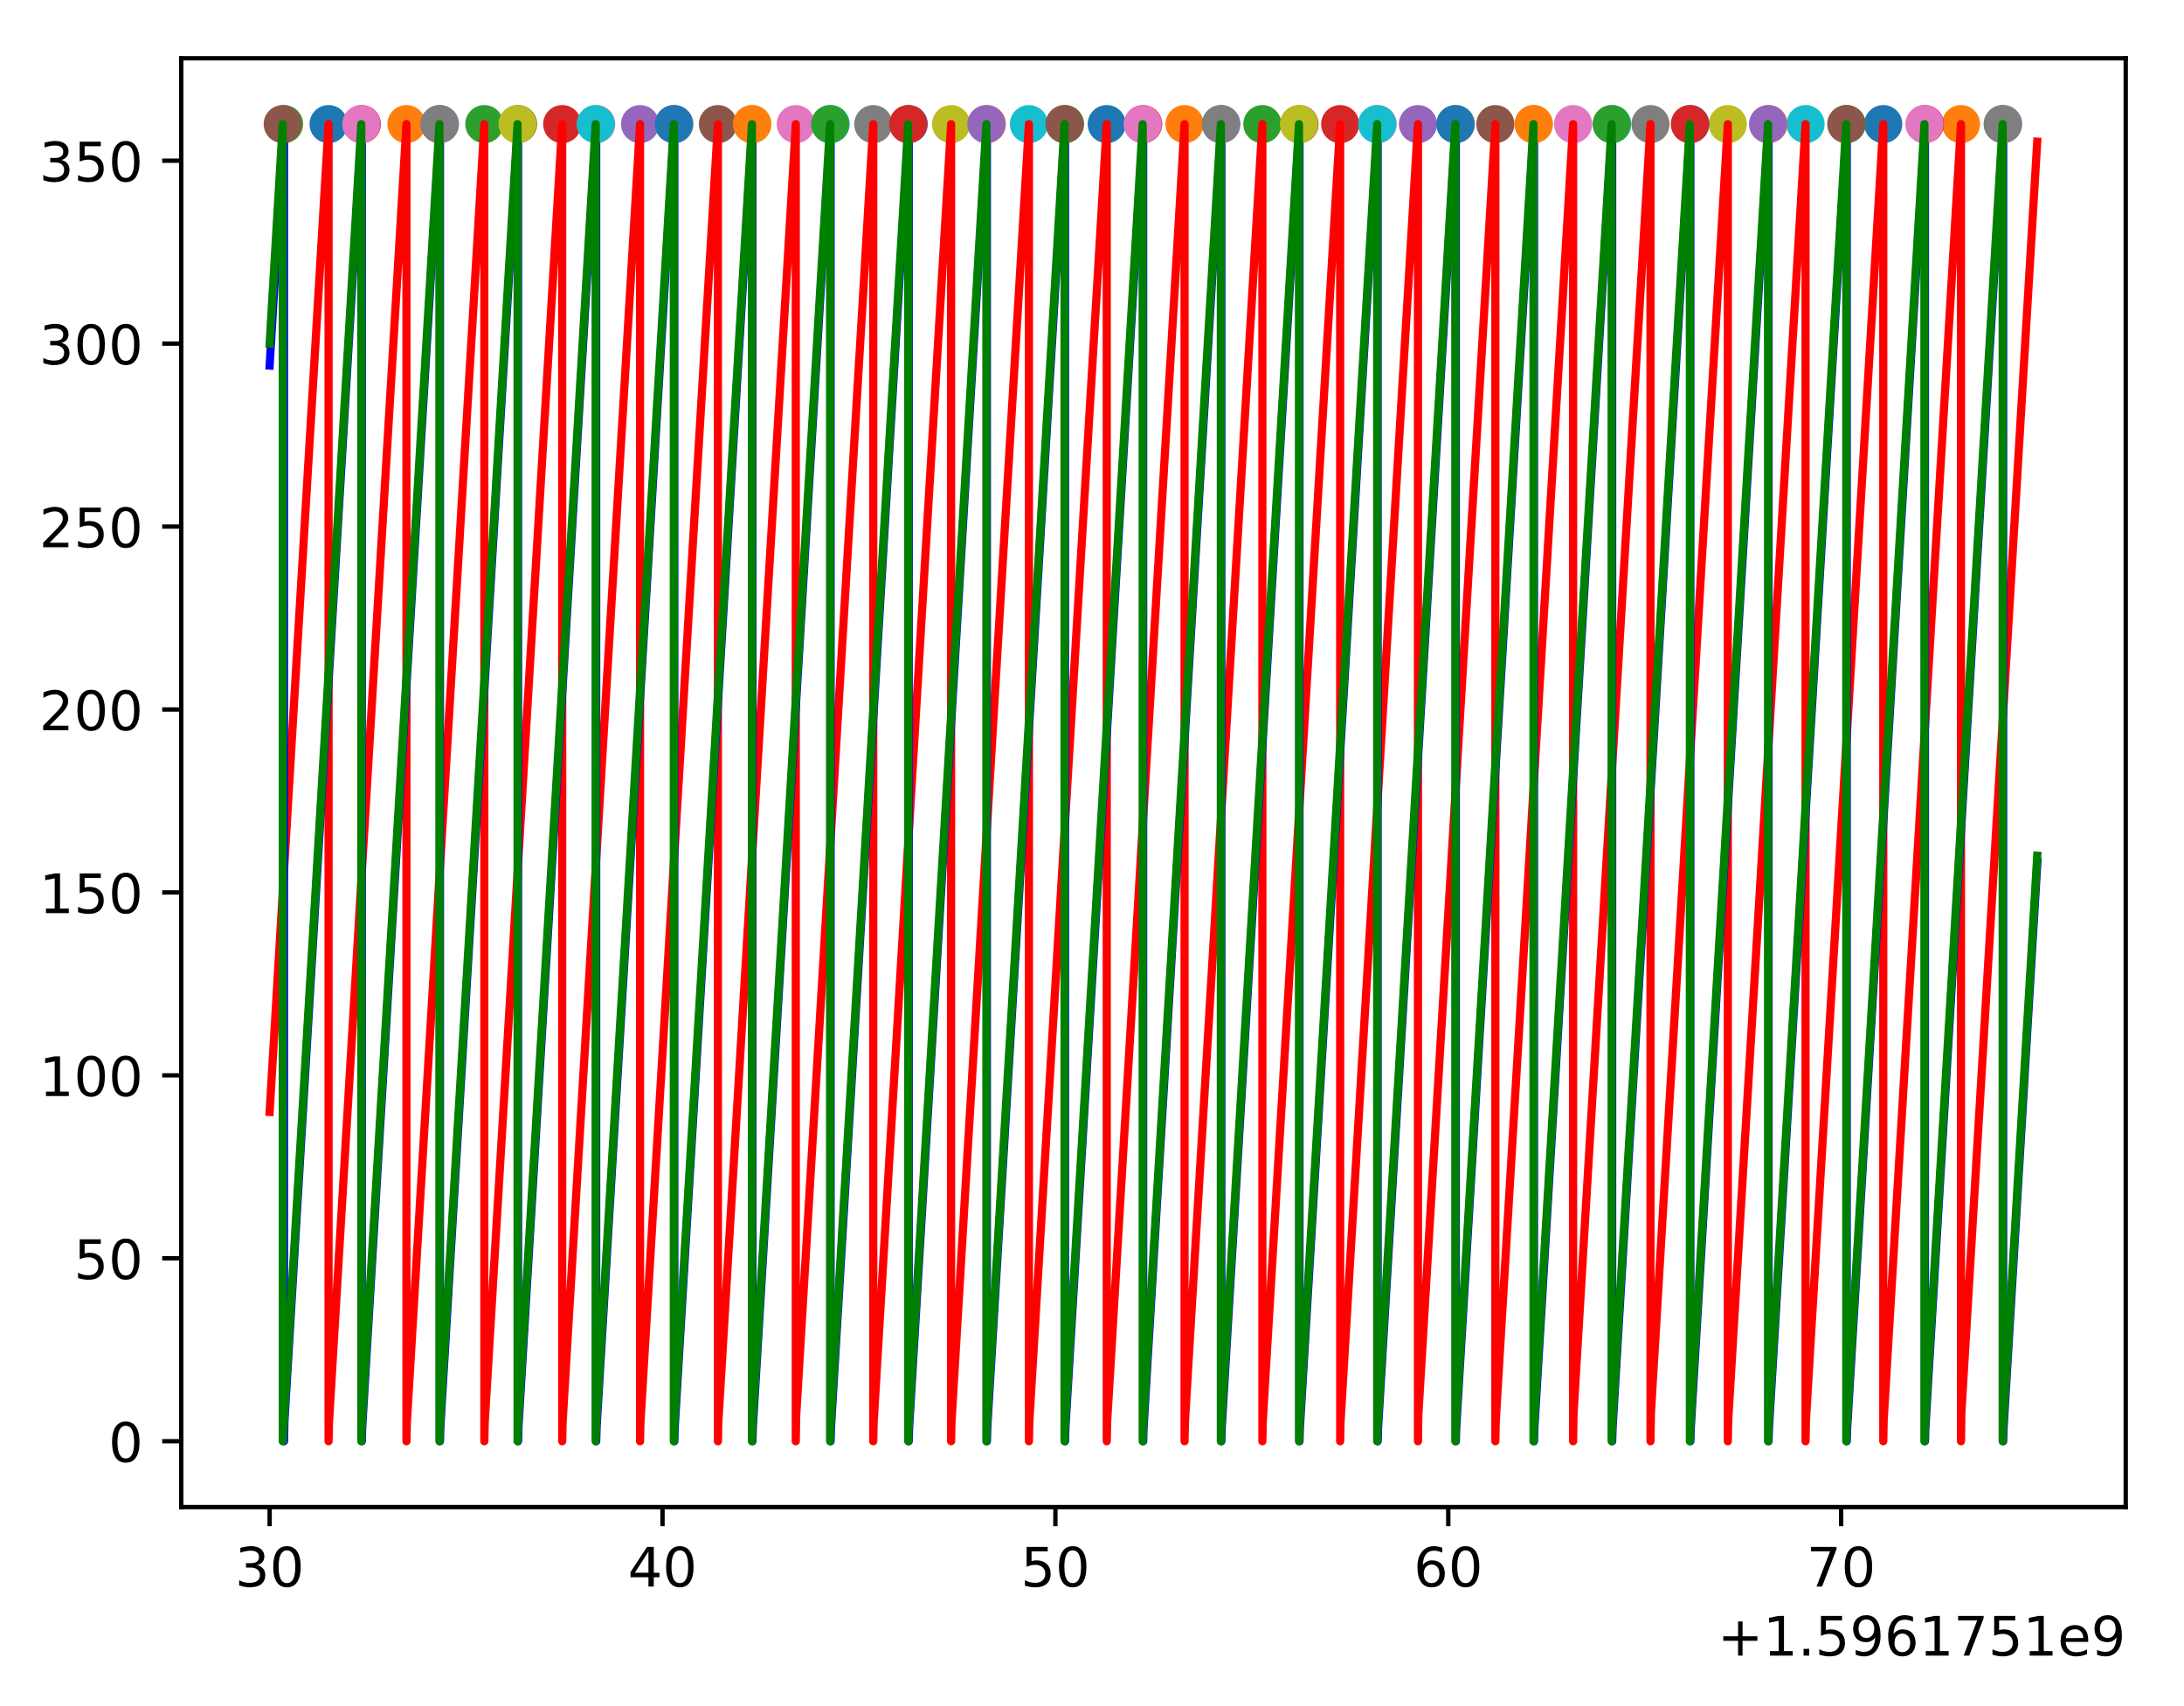 <?xml version="1.0" encoding="utf-8" standalone="no"?>
<!DOCTYPE svg PUBLIC "-//W3C//DTD SVG 1.1//EN"
  "http://www.w3.org/Graphics/SVG/1.1/DTD/svg11.dtd">
<!-- Created with matplotlib (https://matplotlib.org/) -->
<svg height="313.368pt" version="1.1" viewBox="0 0 401.108 313.368" width="401.108pt" xmlns="http://www.w3.org/2000/svg" xmlns:xlink="http://www.w3.org/1999/xlink">
 <defs>
  <style type="text/css">
*{stroke-linecap:butt;stroke-linejoin:round;}
  </style>
 </defs>
 <g id="figure_1">
  <g id="patch_1">
   <path d="M 0 313.368 
L 401.108 313.368 
L 401.108 0 
L 0 0 
z
" style="fill:#ffffff;"/>
  </g>
  <g id="axes_1">
   <g id="patch_2">
    <path d="M 33.288 276.812 
L 390.408 276.812 
L 390.408 10.7 
L 33.288 10.7 
z
" style="fill:#ffffff;"/>
   </g>
   <g id="matplotlib.axis_1">
    <g id="xtick_1">
     <g id="line2d_1">
      <defs>
       <path d="M 0 0 
L 0 3.5 
" id="m08510a1269" style="stroke:#000000;stroke-width:0.8;"/>
      </defs>
      <g>
       <use style="stroke:#000000;stroke-width:0.8;" x="49.52" xlink:href="#m08510a1269" y="276.812"/>
      </g>
     </g>
     <g id="text_1">
      <!-- 30 -->
      <defs>
       <path d="M 40.578 39.312 
Q 47.656 37.797 51.625 33 
Q 55.609 28.219 55.609 21.188 
Q 55.609 10.406 48.188 4.484 
Q 40.766 -1.422 27.094 -1.422 
Q 22.516 -1.422 17.656 -0.516 
Q 12.797 0.391 7.625 2.203 
L 7.625 11.719 
Q 11.719 9.328 16.594 8.109 
Q 21.484 6.891 26.812 6.891 
Q 36.078 6.891 40.938 10.547 
Q 45.797 14.203 45.797 21.188 
Q 45.797 27.641 41.281 31.266 
Q 36.766 34.906 28.719 34.906 
L 20.219 34.906 
L 20.219 43.016 
L 29.109 43.016 
Q 36.375 43.016 40.234 45.922 
Q 44.094 48.828 44.094 54.297 
Q 44.094 59.906 40.109 62.906 
Q 36.141 65.922 28.719 65.922 
Q 24.656 65.922 20.016 65.031 
Q 15.375 64.156 9.812 62.312 
L 9.812 71.094 
Q 15.438 72.656 20.344 73.438 
Q 25.25 74.219 29.594 74.219 
Q 40.828 74.219 47.359 69.109 
Q 53.906 64.016 53.906 55.328 
Q 53.906 49.266 50.438 45.094 
Q 46.969 40.922 40.578 39.312 
z
" id="DejaVuSans-51"/>
       <path d="M 31.781 66.406 
Q 24.172 66.406 20.328 58.906 
Q 16.5 51.422 16.5 36.375 
Q 16.5 21.391 20.328 13.891 
Q 24.172 6.391 31.781 6.391 
Q 39.453 6.391 43.281 13.891 
Q 47.125 21.391 47.125 36.375 
Q 47.125 51.422 43.281 58.906 
Q 39.453 66.406 31.781 66.406 
z
M 31.781 74.219 
Q 44.047 74.219 50.516 64.516 
Q 56.984 54.828 56.984 36.375 
Q 56.984 17.969 50.516 8.266 
Q 44.047 -1.422 31.781 -1.422 
Q 19.531 -1.422 13.062 8.266 
Q 6.594 17.969 6.594 36.375 
Q 6.594 54.828 13.062 64.516 
Q 19.531 74.219 31.781 74.219 
z
" id="DejaVuSans-48"/>
      </defs>
      <g transform="translate(43.158 291.41)scale(0.1 -0.1)">
       <use xlink:href="#DejaVuSans-51"/>
       <use x="63.623" xlink:href="#DejaVuSans-48"/>
      </g>
     </g>
    </g>
    <g id="xtick_2">
     <g id="line2d_2">
      <g>
       <use style="stroke:#000000;stroke-width:0.8;" x="121.675" xlink:href="#m08510a1269" y="276.812"/>
      </g>
     </g>
     <g id="text_2">
      <!-- 40 -->
      <defs>
       <path d="M 37.797 64.312 
L 12.891 25.391 
L 37.797 25.391 
z
M 35.203 72.906 
L 47.609 72.906 
L 47.609 25.391 
L 58.016 25.391 
L 58.016 17.188 
L 47.609 17.188 
L 47.609 0 
L 37.797 0 
L 37.797 17.188 
L 4.891 17.188 
L 4.891 26.703 
z
" id="DejaVuSans-52"/>
      </defs>
      <g transform="translate(115.313 291.41)scale(0.1 -0.1)">
       <use xlink:href="#DejaVuSans-52"/>
       <use x="63.623" xlink:href="#DejaVuSans-48"/>
      </g>
     </g>
    </g>
    <g id="xtick_3">
     <g id="line2d_3">
      <g>
       <use style="stroke:#000000;stroke-width:0.8;" x="193.831" xlink:href="#m08510a1269" y="276.812"/>
      </g>
     </g>
     <g id="text_3">
      <!-- 50 -->
      <defs>
       <path d="M 10.797 72.906 
L 49.516 72.906 
L 49.516 64.594 
L 19.828 64.594 
L 19.828 46.734 
Q 21.969 47.469 24.109 47.828 
Q 26.266 48.188 28.422 48.188 
Q 40.625 48.188 47.75 41.5 
Q 54.891 34.812 54.891 23.391 
Q 54.891 11.625 47.562 5.094 
Q 40.234 -1.422 26.906 -1.422 
Q 22.312 -1.422 17.547 -0.641 
Q 12.797 0.141 7.719 1.703 
L 7.719 11.625 
Q 12.109 9.234 16.797 8.062 
Q 21.484 6.891 26.703 6.891 
Q 35.156 6.891 40.078 11.328 
Q 45.016 15.766 45.016 23.391 
Q 45.016 31 40.078 35.438 
Q 35.156 39.891 26.703 39.891 
Q 22.75 39.891 18.812 39.016 
Q 14.891 38.141 10.797 36.281 
z
" id="DejaVuSans-53"/>
      </defs>
      <g transform="translate(187.468 291.41)scale(0.1 -0.1)">
       <use xlink:href="#DejaVuSans-53"/>
       <use x="63.623" xlink:href="#DejaVuSans-48"/>
      </g>
     </g>
    </g>
    <g id="xtick_4">
     <g id="line2d_4">
      <g>
       <use style="stroke:#000000;stroke-width:0.8;" x="265.986" xlink:href="#m08510a1269" y="276.812"/>
      </g>
     </g>
     <g id="text_4">
      <!-- 60 -->
      <defs>
       <path d="M 33.016 40.375 
Q 26.375 40.375 22.484 35.828 
Q 18.609 31.297 18.609 23.391 
Q 18.609 15.531 22.484 10.953 
Q 26.375 6.391 33.016 6.391 
Q 39.656 6.391 43.531 10.953 
Q 47.406 15.531 47.406 23.391 
Q 47.406 31.297 43.531 35.828 
Q 39.656 40.375 33.016 40.375 
z
M 52.594 71.297 
L 52.594 62.312 
Q 48.875 64.062 45.094 64.984 
Q 41.312 65.922 37.594 65.922 
Q 27.828 65.922 22.672 59.328 
Q 17.531 52.734 16.797 39.406 
Q 19.672 43.656 24.016 45.922 
Q 28.375 48.188 33.594 48.188 
Q 44.578 48.188 50.953 41.516 
Q 57.328 34.859 57.328 23.391 
Q 57.328 12.156 50.688 5.359 
Q 44.047 -1.422 33.016 -1.422 
Q 20.359 -1.422 13.672 8.266 
Q 6.984 17.969 6.984 36.375 
Q 6.984 53.656 15.188 63.938 
Q 23.391 74.219 37.203 74.219 
Q 40.922 74.219 44.703 73.484 
Q 48.484 72.75 52.594 71.297 
z
" id="DejaVuSans-54"/>
      </defs>
      <g transform="translate(259.623 291.41)scale(0.1 -0.1)">
       <use xlink:href="#DejaVuSans-54"/>
       <use x="63.623" xlink:href="#DejaVuSans-48"/>
      </g>
     </g>
    </g>
    <g id="xtick_5">
     <g id="line2d_5">
      <g>
       <use style="stroke:#000000;stroke-width:0.8;" x="338.141" xlink:href="#m08510a1269" y="276.812"/>
      </g>
     </g>
     <g id="text_5">
      <!-- 70 -->
      <defs>
       <path d="M 8.203 72.906 
L 55.078 72.906 
L 55.078 68.703 
L 28.609 0 
L 18.312 0 
L 43.219 64.594 
L 8.203 64.594 
z
" id="DejaVuSans-55"/>
      </defs>
      <g transform="translate(331.779 291.41)scale(0.1 -0.1)">
       <use xlink:href="#DejaVuSans-55"/>
       <use x="63.623" xlink:href="#DejaVuSans-48"/>
      </g>
     </g>
    </g>
    <g id="text_6">
     <!-- +1.5961751e9 -->
     <defs>
      <path d="M 46 62.703 
L 46 35.5 
L 73.188 35.5 
L 73.188 27.203 
L 46 27.203 
L 46 0 
L 37.797 0 
L 37.797 27.203 
L 10.594 27.203 
L 10.594 35.5 
L 37.797 35.5 
L 37.797 62.703 
z
" id="DejaVuSans-43"/>
      <path d="M 12.406 8.297 
L 28.516 8.297 
L 28.516 63.922 
L 10.984 60.406 
L 10.984 69.391 
L 28.422 72.906 
L 38.281 72.906 
L 38.281 8.297 
L 54.391 8.297 
L 54.391 0 
L 12.406 0 
z
" id="DejaVuSans-49"/>
      <path d="M 10.688 12.406 
L 21 12.406 
L 21 0 
L 10.688 0 
z
" id="DejaVuSans-46"/>
      <path d="M 10.984 1.516 
L 10.984 10.5 
Q 14.703 8.734 18.5 7.812 
Q 22.312 6.891 25.984 6.891 
Q 35.75 6.891 40.891 13.453 
Q 46.047 20.016 46.781 33.406 
Q 43.953 29.203 39.594 26.953 
Q 35.25 24.703 29.984 24.703 
Q 19.047 24.703 12.672 31.312 
Q 6.297 37.938 6.297 49.422 
Q 6.297 60.641 12.938 67.422 
Q 19.578 74.219 30.609 74.219 
Q 43.266 74.219 49.922 64.516 
Q 56.594 54.828 56.594 36.375 
Q 56.594 19.141 48.406 8.859 
Q 40.234 -1.422 26.422 -1.422 
Q 22.703 -1.422 18.891 -0.688 
Q 15.094 0.047 10.984 1.516 
z
M 30.609 32.422 
Q 37.25 32.422 41.125 36.953 
Q 45.016 41.5 45.016 49.422 
Q 45.016 57.281 41.125 61.844 
Q 37.25 66.406 30.609 66.406 
Q 23.969 66.406 20.094 61.844 
Q 16.219 57.281 16.219 49.422 
Q 16.219 41.5 20.094 36.953 
Q 23.969 32.422 30.609 32.422 
z
" id="DejaVuSans-57"/>
      <path d="M 56.203 29.594 
L 56.203 25.203 
L 14.891 25.203 
Q 15.484 15.922 20.484 11.062 
Q 25.484 6.203 34.422 6.203 
Q 39.594 6.203 44.453 7.469 
Q 49.312 8.734 54.109 11.281 
L 54.109 2.781 
Q 49.266 0.734 44.188 -0.344 
Q 39.109 -1.422 33.891 -1.422 
Q 20.797 -1.422 13.156 6.188 
Q 5.516 13.812 5.516 26.812 
Q 5.516 40.234 12.766 48.109 
Q 20.016 56 32.328 56 
Q 43.359 56 49.781 48.891 
Q 56.203 41.797 56.203 29.594 
z
M 47.219 32.234 
Q 47.125 39.594 43.094 43.984 
Q 39.062 48.391 32.422 48.391 
Q 24.906 48.391 20.391 44.141 
Q 15.875 39.891 15.188 32.172 
z
" id="DejaVuSans-101"/>
     </defs>
     <g transform="translate(315.434 304.089)scale(0.1 -0.1)">
      <use xlink:href="#DejaVuSans-43"/>
      <use x="83.789" xlink:href="#DejaVuSans-49"/>
      <use x="147.412" xlink:href="#DejaVuSans-46"/>
      <use x="179.199" xlink:href="#DejaVuSans-53"/>
      <use x="242.822" xlink:href="#DejaVuSans-57"/>
      <use x="306.445" xlink:href="#DejaVuSans-54"/>
      <use x="370.068" xlink:href="#DejaVuSans-49"/>
      <use x="433.691" xlink:href="#DejaVuSans-55"/>
      <use x="497.314" xlink:href="#DejaVuSans-53"/>
      <use x="560.938" xlink:href="#DejaVuSans-49"/>
      <use x="624.561" xlink:href="#DejaVuSans-101"/>
      <use x="686.084" xlink:href="#DejaVuSans-57"/>
     </g>
    </g>
   </g>
   <g id="matplotlib.axis_2">
    <g id="ytick_1">
     <g id="line2d_6">
      <defs>
       <path d="M 0 0 
L -3.5 0 
" id="me8c9966321" style="stroke:#000000;stroke-width:0.8;"/>
      </defs>
      <g>
       <use style="stroke:#000000;stroke-width:0.8;" x="33.288" xlink:href="#me8c9966321" y="264.716"/>
      </g>
     </g>
     <g id="text_7">
      <!-- 0 -->
      <g transform="translate(19.925 268.515)scale(0.1 -0.1)">
       <use xlink:href="#DejaVuSans-48"/>
      </g>
     </g>
    </g>
    <g id="ytick_2">
     <g id="line2d_7">
      <g>
       <use style="stroke:#000000;stroke-width:0.8;" x="33.288" xlink:href="#me8c9966321" y="231.116"/>
      </g>
     </g>
     <g id="text_8">
      <!-- 50 -->
      <g transform="translate(13.562 234.915)scale(0.1 -0.1)">
       <use xlink:href="#DejaVuSans-53"/>
       <use x="63.623" xlink:href="#DejaVuSans-48"/>
      </g>
     </g>
    </g>
    <g id="ytick_3">
     <g id="line2d_8">
      <g>
       <use style="stroke:#000000;stroke-width:0.8;" x="33.288" xlink:href="#me8c9966321" y="197.516"/>
      </g>
     </g>
     <g id="text_9">
      <!-- 100 -->
      <g transform="translate(7.2 201.315)scale(0.1 -0.1)">
       <use xlink:href="#DejaVuSans-49"/>
       <use x="63.623" xlink:href="#DejaVuSans-48"/>
       <use x="127.246" xlink:href="#DejaVuSans-48"/>
      </g>
     </g>
    </g>
    <g id="ytick_4">
     <g id="line2d_9">
      <g>
       <use style="stroke:#000000;stroke-width:0.8;" x="33.288" xlink:href="#me8c9966321" y="163.916"/>
      </g>
     </g>
     <g id="text_10">
      <!-- 150 -->
      <g transform="translate(7.2 167.715)scale(0.1 -0.1)">
       <use xlink:href="#DejaVuSans-49"/>
       <use x="63.623" xlink:href="#DejaVuSans-53"/>
       <use x="127.246" xlink:href="#DejaVuSans-48"/>
      </g>
     </g>
    </g>
    <g id="ytick_5">
     <g id="line2d_10">
      <g>
       <use style="stroke:#000000;stroke-width:0.8;" x="33.288" xlink:href="#me8c9966321" y="130.316"/>
      </g>
     </g>
     <g id="text_11">
      <!-- 200 -->
      <defs>
       <path d="M 19.188 8.297 
L 53.609 8.297 
L 53.609 0 
L 7.328 0 
L 7.328 8.297 
Q 12.938 14.109 22.625 23.891 
Q 32.328 33.688 34.812 36.531 
Q 39.547 41.844 41.422 45.531 
Q 43.312 49.219 43.312 52.781 
Q 43.312 58.594 39.234 62.25 
Q 35.156 65.922 28.609 65.922 
Q 23.969 65.922 18.812 64.312 
Q 13.672 62.703 7.812 59.422 
L 7.812 69.391 
Q 13.766 71.781 18.938 73 
Q 24.125 74.219 28.422 74.219 
Q 39.75 74.219 46.484 68.547 
Q 53.219 62.891 53.219 53.422 
Q 53.219 48.922 51.531 44.891 
Q 49.859 40.875 45.406 35.406 
Q 44.188 33.984 37.641 27.219 
Q 31.109 20.453 19.188 8.297 
z
" id="DejaVuSans-50"/>
      </defs>
      <g transform="translate(7.2 134.115)scale(0.1 -0.1)">
       <use xlink:href="#DejaVuSans-50"/>
       <use x="63.623" xlink:href="#DejaVuSans-48"/>
       <use x="127.246" xlink:href="#DejaVuSans-48"/>
      </g>
     </g>
    </g>
    <g id="ytick_6">
     <g id="line2d_11">
      <g>
       <use style="stroke:#000000;stroke-width:0.8;" x="33.288" xlink:href="#me8c9966321" y="96.716"/>
      </g>
     </g>
     <g id="text_12">
      <!-- 250 -->
      <g transform="translate(7.2 100.515)scale(0.1 -0.1)">
       <use xlink:href="#DejaVuSans-50"/>
       <use x="63.623" xlink:href="#DejaVuSans-53"/>
       <use x="127.246" xlink:href="#DejaVuSans-48"/>
      </g>
     </g>
    </g>
    <g id="ytick_7">
     <g id="line2d_12">
      <g>
       <use style="stroke:#000000;stroke-width:0.8;" x="33.288" xlink:href="#me8c9966321" y="63.116"/>
      </g>
     </g>
     <g id="text_13">
      <!-- 300 -->
      <g transform="translate(7.2 66.915)scale(0.1 -0.1)">
       <use xlink:href="#DejaVuSans-51"/>
       <use x="63.623" xlink:href="#DejaVuSans-48"/>
       <use x="127.246" xlink:href="#DejaVuSans-48"/>
      </g>
     </g>
    </g>
    <g id="ytick_8">
     <g id="line2d_13">
      <g>
       <use style="stroke:#000000;stroke-width:0.8;" x="33.288" xlink:href="#me8c9966321" y="29.516"/>
      </g>
     </g>
     <g id="text_14">
      <!-- 350 -->
      <g transform="translate(7.2 33.315)scale(0.1 -0.1)">
       <use xlink:href="#DejaVuSans-51"/>
       <use x="63.623" xlink:href="#DejaVuSans-53"/>
       <use x="127.246" xlink:href="#DejaVuSans-48"/>
      </g>
     </g>
    </g>
   </g>
   <g id="line2d_14">
    <path clip-path="url(#p8a2ee52dbc)" d="M 60.344 22.796 
" style="fill:none;stroke:#1f77b4;stroke-linecap:square;stroke-width:1.5;"/>
    <defs>
     <path d="M 0 3 
C 0.796 3 1.559 2.684 2.121 2.121 
C 2.684 1.559 3 0.796 3 0 
C 3 -0.796 2.684 -1.559 2.121 -2.121 
C 1.559 -2.684 0.796 -3 0 -3 
C -0.796 -3 -1.559 -2.684 -2.121 -2.121 
C -2.684 -1.559 -3 -0.796 -3 0 
C -3 0.796 -2.684 1.559 -2.121 2.121 
C -1.559 2.684 -0.796 3 0 3 
z
" id="m5231783b31" style="stroke:#1f77b4;"/>
    </defs>
    <g clip-path="url(#p8a2ee52dbc)">
     <use style="fill:#1f77b4;stroke:#1f77b4;" x="60.344" xlink:href="#m5231783b31" y="22.796"/>
    </g>
   </g>
   <g id="line2d_15">
    <path clip-path="url(#p8a2ee52dbc)" d="M 74.647 22.796 
" style="fill:none;stroke:#ff7f0e;stroke-linecap:square;stroke-width:1.5;"/>
    <defs>
     <path d="M 0 3 
C 0.796 3 1.559 2.684 2.121 2.121 
C 2.684 1.559 3 0.796 3 0 
C 3 -0.796 2.684 -1.559 2.121 -2.121 
C 1.559 -2.684 0.796 -3 0 -3 
C -0.796 -3 -1.559 -2.684 -2.121 -2.121 
C -2.684 -1.559 -3 -0.796 -3 0 
C -3 0.796 -2.684 1.559 -2.121 2.121 
C -1.559 2.684 -0.796 3 0 3 
z
" id="mda48a715fb" style="stroke:#ff7f0e;"/>
    </defs>
    <g clip-path="url(#p8a2ee52dbc)">
     <use style="fill:#ff7f0e;stroke:#ff7f0e;" x="74.647" xlink:href="#mda48a715fb" y="22.796"/>
    </g>
   </g>
   <g id="line2d_16">
    <path clip-path="url(#p8a2ee52dbc)" d="M 88.95 22.796 
" style="fill:none;stroke:#2ca02c;stroke-linecap:square;stroke-width:1.5;"/>
    <defs>
     <path d="M 0 3 
C 0.796 3 1.559 2.684 2.121 2.121 
C 2.684 1.559 3 0.796 3 0 
C 3 -0.796 2.684 -1.559 2.121 -2.121 
C 1.559 -2.684 0.796 -3 0 -3 
C -0.796 -3 -1.559 -2.684 -2.121 -2.121 
C -2.684 -1.559 -3 -0.796 -3 0 
C -3 0.796 -2.684 1.559 -2.121 2.121 
C -1.559 2.684 -0.796 3 0 3 
z
" id="mdc13cae327" style="stroke:#2ca02c;"/>
    </defs>
    <g clip-path="url(#p8a2ee52dbc)">
     <use style="fill:#2ca02c;stroke:#2ca02c;" x="88.95" xlink:href="#mdc13cae327" y="22.796"/>
    </g>
   </g>
   <g id="line2d_17">
    <path clip-path="url(#p8a2ee52dbc)" d="M 103.252 22.796 
" style="fill:none;stroke:#d62728;stroke-linecap:square;stroke-width:1.5;"/>
    <defs>
     <path d="M 0 3 
C 0.796 3 1.559 2.684 2.121 2.121 
C 2.684 1.559 3 0.796 3 0 
C 3 -0.796 2.684 -1.559 2.121 -2.121 
C 1.559 -2.684 0.796 -3 0 -3 
C -0.796 -3 -1.559 -2.684 -2.121 -2.121 
C -2.684 -1.559 -3 -0.796 -3 0 
C -3 0.796 -2.684 1.559 -2.121 2.121 
C -1.559 2.684 -0.796 3 0 3 
z
" id="m2c38245481" style="stroke:#d62728;"/>
    </defs>
    <g clip-path="url(#p8a2ee52dbc)">
     <use style="fill:#d62728;stroke:#d62728;" x="103.252" xlink:href="#m2c38245481" y="22.796"/>
    </g>
   </g>
   <g id="line2d_18">
    <path clip-path="url(#p8a2ee52dbc)" d="M 117.552 22.796 
" style="fill:none;stroke:#9467bd;stroke-linecap:square;stroke-width:1.5;"/>
    <defs>
     <path d="M 0 3 
C 0.796 3 1.559 2.684 2.121 2.121 
C 2.684 1.559 3 0.796 3 0 
C 3 -0.796 2.684 -1.559 2.121 -2.121 
C 1.559 -2.684 0.796 -3 0 -3 
C -0.796 -3 -1.559 -2.684 -2.121 -2.121 
C -2.684 -1.559 -3 -0.796 -3 0 
C -3 0.796 -2.684 1.559 -2.121 2.121 
C -1.559 2.684 -0.796 3 0 3 
z
" id="m2504a59f86" style="stroke:#9467bd;"/>
    </defs>
    <g clip-path="url(#p8a2ee52dbc)">
     <use style="fill:#9467bd;stroke:#9467bd;" x="117.552" xlink:href="#m2504a59f86" y="22.796"/>
    </g>
   </g>
   <g id="line2d_19">
    <path clip-path="url(#p8a2ee52dbc)" d="M 131.852 22.796 
" style="fill:none;stroke:#8c564b;stroke-linecap:square;stroke-width:1.5;"/>
    <defs>
     <path d="M 0 3 
C 0.796 3 1.559 2.684 2.121 2.121 
C 2.684 1.559 3 0.796 3 0 
C 3 -0.796 2.684 -1.559 2.121 -2.121 
C 1.559 -2.684 0.796 -3 0 -3 
C -0.796 -3 -1.559 -2.684 -2.121 -2.121 
C -2.684 -1.559 -3 -0.796 -3 0 
C -3 0.796 -2.684 1.559 -2.121 2.121 
C -1.559 2.684 -0.796 3 0 3 
z
" id="m5486c2393f" style="stroke:#8c564b;"/>
    </defs>
    <g clip-path="url(#p8a2ee52dbc)">
     <use style="fill:#8c564b;stroke:#8c564b;" x="131.852" xlink:href="#m5486c2393f" y="22.796"/>
    </g>
   </g>
   <g id="line2d_20">
    <path clip-path="url(#p8a2ee52dbc)" d="M 146.151 22.796 
" style="fill:none;stroke:#e377c2;stroke-linecap:square;stroke-width:1.5;"/>
    <defs>
     <path d="M 0 3 
C 0.796 3 1.559 2.684 2.121 2.121 
C 2.684 1.559 3 0.796 3 0 
C 3 -0.796 2.684 -1.559 2.121 -2.121 
C 1.559 -2.684 0.796 -3 0 -3 
C -0.796 -3 -1.559 -2.684 -2.121 -2.121 
C -2.684 -1.559 -3 -0.796 -3 0 
C -3 0.796 -2.684 1.559 -2.121 2.121 
C -1.559 2.684 -0.796 3 0 3 
z
" id="m6af7f80410" style="stroke:#e377c2;"/>
    </defs>
    <g clip-path="url(#p8a2ee52dbc)">
     <use style="fill:#e377c2;stroke:#e377c2;" x="146.151" xlink:href="#m6af7f80410" y="22.796"/>
    </g>
   </g>
   <g id="line2d_21">
    <path clip-path="url(#p8a2ee52dbc)" d="M 160.381 22.796 
" style="fill:none;stroke:#7f7f7f;stroke-linecap:square;stroke-width:1.5;"/>
    <defs>
     <path d="M 0 3 
C 0.796 3 1.559 2.684 2.121 2.121 
C 2.684 1.559 3 0.796 3 0 
C 3 -0.796 2.684 -1.559 2.121 -2.121 
C 1.559 -2.684 0.796 -3 0 -3 
C -0.796 -3 -1.559 -2.684 -2.121 -2.121 
C -2.684 -1.559 -3 -0.796 -3 0 
C -3 0.796 -2.684 1.559 -2.121 2.121 
C -1.559 2.684 -0.796 3 0 3 
z
" id="m5e58c26a9e" style="stroke:#7f7f7f;"/>
    </defs>
    <g clip-path="url(#p8a2ee52dbc)">
     <use style="fill:#7f7f7f;stroke:#7f7f7f;" x="160.381" xlink:href="#m5e58c26a9e" y="22.796"/>
    </g>
   </g>
   <g id="line2d_22">
    <path clip-path="url(#p8a2ee52dbc)" d="M 174.676 22.796 
" style="fill:none;stroke:#bcbd22;stroke-linecap:square;stroke-width:1.5;"/>
    <defs>
     <path d="M 0 3 
C 0.796 3 1.559 2.684 2.121 2.121 
C 2.684 1.559 3 0.796 3 0 
C 3 -0.796 2.684 -1.559 2.121 -2.121 
C 1.559 -2.684 0.796 -3 0 -3 
C -0.796 -3 -1.559 -2.684 -2.121 -2.121 
C -2.684 -1.559 -3 -0.796 -3 0 
C -3 0.796 -2.684 1.559 -2.121 2.121 
C -1.559 2.684 -0.796 3 0 3 
z
" id="mca83fd75be" style="stroke:#bcbd22;"/>
    </defs>
    <g clip-path="url(#p8a2ee52dbc)">
     <use style="fill:#bcbd22;stroke:#bcbd22;" x="174.676" xlink:href="#mca83fd75be" y="22.796"/>
    </g>
   </g>
   <g id="line2d_23">
    <path clip-path="url(#p8a2ee52dbc)" d="M 188.971 22.796 
" style="fill:none;stroke:#17becf;stroke-linecap:square;stroke-width:1.5;"/>
    <defs>
     <path d="M 0 3 
C 0.796 3 1.559 2.684 2.121 2.121 
C 2.684 1.559 3 0.796 3 0 
C 3 -0.796 2.684 -1.559 2.121 -2.121 
C 1.559 -2.684 0.796 -3 0 -3 
C -0.796 -3 -1.559 -2.684 -2.121 -2.121 
C -2.684 -1.559 -3 -0.796 -3 0 
C -3 0.796 -2.684 1.559 -2.121 2.121 
C -1.559 2.684 -0.796 3 0 3 
z
" id="m98795fc75b" style="stroke:#17becf;"/>
    </defs>
    <g clip-path="url(#p8a2ee52dbc)">
     <use style="fill:#17becf;stroke:#17becf;" x="188.971" xlink:href="#m98795fc75b" y="22.796"/>
    </g>
   </g>
   <g id="line2d_24">
    <path clip-path="url(#p8a2ee52dbc)" d="M 203.262 22.796 
" style="fill:none;stroke:#1f77b4;stroke-linecap:square;stroke-width:1.5;"/>
    <g clip-path="url(#p8a2ee52dbc)">
     <use style="fill:#1f77b4;stroke:#1f77b4;" x="203.262" xlink:href="#m5231783b31" y="22.796"/>
    </g>
   </g>
   <g id="line2d_25">
    <path clip-path="url(#p8a2ee52dbc)" d="M 217.553 22.796 
" style="fill:none;stroke:#ff7f0e;stroke-linecap:square;stroke-width:1.5;"/>
    <g clip-path="url(#p8a2ee52dbc)">
     <use style="fill:#ff7f0e;stroke:#ff7f0e;" x="217.553" xlink:href="#mda48a715fb" y="22.796"/>
    </g>
   </g>
   <g id="line2d_26">
    <path clip-path="url(#p8a2ee52dbc)" d="M 231.843 22.796 
" style="fill:none;stroke:#2ca02c;stroke-linecap:square;stroke-width:1.5;"/>
    <g clip-path="url(#p8a2ee52dbc)">
     <use style="fill:#2ca02c;stroke:#2ca02c;" x="231.843" xlink:href="#mdc13cae327" y="22.796"/>
    </g>
   </g>
   <g id="line2d_27">
    <path clip-path="url(#p8a2ee52dbc)" d="M 246.132 22.796 
" style="fill:none;stroke:#d62728;stroke-linecap:square;stroke-width:1.5;"/>
    <g clip-path="url(#p8a2ee52dbc)">
     <use style="fill:#d62728;stroke:#d62728;" x="246.132" xlink:href="#m2c38245481" y="22.796"/>
    </g>
   </g>
   <g id="line2d_28">
    <path clip-path="url(#p8a2ee52dbc)" d="M 260.42 22.796 
" style="fill:none;stroke:#9467bd;stroke-linecap:square;stroke-width:1.5;"/>
    <g clip-path="url(#p8a2ee52dbc)">
     <use style="fill:#9467bd;stroke:#9467bd;" x="260.42" xlink:href="#m2504a59f86" y="22.796"/>
    </g>
   </g>
   <g id="line2d_29">
    <path clip-path="url(#p8a2ee52dbc)" d="M 274.634 22.796 
" style="fill:none;stroke:#8c564b;stroke-linecap:square;stroke-width:1.5;"/>
    <g clip-path="url(#p8a2ee52dbc)">
     <use style="fill:#8c564b;stroke:#8c564b;" x="274.634" xlink:href="#m5486c2393f" y="22.796"/>
    </g>
   </g>
   <g id="line2d_30">
    <path clip-path="url(#p8a2ee52dbc)" d="M 288.917 22.796 
" style="fill:none;stroke:#e377c2;stroke-linecap:square;stroke-width:1.5;"/>
    <g clip-path="url(#p8a2ee52dbc)">
     <use style="fill:#e377c2;stroke:#e377c2;" x="288.917" xlink:href="#m6af7f80410" y="22.796"/>
    </g>
   </g>
   <g id="line2d_31">
    <path clip-path="url(#p8a2ee52dbc)" d="M 303.125 22.796 
" style="fill:none;stroke:#7f7f7f;stroke-linecap:square;stroke-width:1.5;"/>
    <g clip-path="url(#p8a2ee52dbc)">
     <use style="fill:#7f7f7f;stroke:#7f7f7f;" x="303.125" xlink:href="#m5e58c26a9e" y="22.796"/>
    </g>
   </g>
   <g id="line2d_32">
    <path clip-path="url(#p8a2ee52dbc)" d="M 317.328 22.796 
" style="fill:none;stroke:#bcbd22;stroke-linecap:square;stroke-width:1.5;"/>
    <g clip-path="url(#p8a2ee52dbc)">
     <use style="fill:#bcbd22;stroke:#bcbd22;" x="317.328" xlink:href="#mca83fd75be" y="22.796"/>
    </g>
   </g>
   <g id="line2d_33">
    <path clip-path="url(#p8a2ee52dbc)" d="M 331.604 22.796 
" style="fill:none;stroke:#17becf;stroke-linecap:square;stroke-width:1.5;"/>
    <g clip-path="url(#p8a2ee52dbc)">
     <use style="fill:#17becf;stroke:#17becf;" x="331.604" xlink:href="#m98795fc75b" y="22.796"/>
    </g>
   </g>
   <g id="line2d_34">
    <path clip-path="url(#p8a2ee52dbc)" d="M 345.878 22.796 
" style="fill:none;stroke:#1f77b4;stroke-linecap:square;stroke-width:1.5;"/>
    <g clip-path="url(#p8a2ee52dbc)">
     <use style="fill:#1f77b4;stroke:#1f77b4;" x="345.878" xlink:href="#m5231783b31" y="22.796"/>
    </g>
   </g>
   <g id="line2d_35">
    <path clip-path="url(#p8a2ee52dbc)" d="M 360.151 22.796 
" style="fill:none;stroke:#ff7f0e;stroke-linecap:square;stroke-width:1.5;"/>
    <g clip-path="url(#p8a2ee52dbc)">
     <use style="fill:#ff7f0e;stroke:#ff7f0e;" x="360.151" xlink:href="#mda48a715fb" y="22.796"/>
    </g>
   </g>
   <g id="line2d_36">
    <path clip-path="url(#p8a2ee52dbc)" d="M 49.52 204.236 
L 60.344 22.796 
L 60.344 264.716 
L 60.416 261.371 
L 74.647 22.796 
L 74.647 264.716 
L 74.72 261.349 
L 88.95 22.796 
L 88.95 264.716 
L 89.022 261.336 
L 103.252 22.796 
L 103.252 264.716 
L 103.324 261.319 
L 117.552 22.796 
L 117.552 264.716 
L 117.624 261.301 
L 131.852 22.796 
L 131.852 264.716 
L 131.924 261.287 
L 146.151 22.796 
L 146.151 264.716 
L 146.223 260.141 
L 160.381 22.796 
L 160.381 264.716 
L 160.453 261.228 
L 174.676 22.796 
L 174.676 264.716 
L 174.749 261.209 
L 188.971 22.796 
L 188.971 264.716 
L 189.043 261.156 
L 203.262 22.796 
L 203.262 264.716 
L 203.334 261.169 
L 217.553 22.796 
L 217.553 264.716 
L 217.626 261.13 
L 231.843 22.796 
L 231.843 264.716 
L 231.915 261.125 
L 246.132 22.796 
L 246.132 264.716 
L 246.204 261.102 
L 260.42 22.796 
L 260.42 264.716 
L 260.492 259.864 
L 274.634 22.796 
L 274.634 264.716 
L 274.706 261.032 
L 288.917 22.796 
L 288.917 264.716 
L 288.989 259.758 
L 303.125 22.796 
L 303.125 264.716 
L 303.197 259.681 
L 317.328 22.796 
L 317.328 264.716 
L 317.4 260.906 
L 331.604 22.796 
L 331.604 264.716 
L 331.676 260.88 
L 345.878 22.796 
L 345.878 264.716 
L 345.951 260.848 
L 360.151 22.796 
L 360.151 264.716 
L 360.223 259.471 
L 374.149 26.019 
L 374.149 26.019 
" style="fill:none;stroke:#ff0000;stroke-linecap:square;stroke-width:1.5;"/>
   </g>
   <g id="line2d_37">
    <path clip-path="url(#p8a2ee52dbc)" d="M 52.166 22.796 
" style="fill:none;stroke:#2ca02c;stroke-linecap:square;stroke-width:1.5;"/>
    <g clip-path="url(#p8a2ee52dbc)">
     <use style="fill:#2ca02c;stroke:#2ca02c;" x="52.166" xlink:href="#mdc13cae327" y="22.796"/>
    </g>
   </g>
   <g id="line2d_38">
    <path clip-path="url(#p8a2ee52dbc)" d="M 66.453 22.796 
" style="fill:none;stroke:#d62728;stroke-linecap:square;stroke-width:1.5;"/>
    <g clip-path="url(#p8a2ee52dbc)">
     <use style="fill:#d62728;stroke:#d62728;" x="66.453" xlink:href="#m2c38245481" y="22.796"/>
    </g>
   </g>
   <g id="line2d_39">
    <path clip-path="url(#p8a2ee52dbc)" d="M 80.801 22.796 
" style="fill:none;stroke:#9467bd;stroke-linecap:square;stroke-width:1.5;"/>
    <g clip-path="url(#p8a2ee52dbc)">
     <use style="fill:#9467bd;stroke:#9467bd;" x="80.801" xlink:href="#m2504a59f86" y="22.796"/>
    </g>
   </g>
   <g id="line2d_40">
    <path clip-path="url(#p8a2ee52dbc)" d="M 95.15 22.796 
" style="fill:none;stroke:#8c564b;stroke-linecap:square;stroke-width:1.5;"/>
    <g clip-path="url(#p8a2ee52dbc)">
     <use style="fill:#8c564b;stroke:#8c564b;" x="95.15" xlink:href="#m5486c2393f" y="22.796"/>
    </g>
   </g>
   <g id="line2d_41">
    <path clip-path="url(#p8a2ee52dbc)" d="M 109.499 22.796 
" style="fill:none;stroke:#e377c2;stroke-linecap:square;stroke-width:1.5;"/>
    <g clip-path="url(#p8a2ee52dbc)">
     <use style="fill:#e377c2;stroke:#e377c2;" x="109.499" xlink:href="#m6af7f80410" y="22.796"/>
    </g>
   </g>
   <g id="line2d_42">
    <path clip-path="url(#p8a2ee52dbc)" d="M 123.848 22.796 
" style="fill:none;stroke:#7f7f7f;stroke-linecap:square;stroke-width:1.5;"/>
    <g clip-path="url(#p8a2ee52dbc)">
     <use style="fill:#7f7f7f;stroke:#7f7f7f;" x="123.848" xlink:href="#m5e58c26a9e" y="22.796"/>
    </g>
   </g>
   <g id="line2d_43">
    <path clip-path="url(#p8a2ee52dbc)" d="M 138.198 22.796 
" style="fill:none;stroke:#bcbd22;stroke-linecap:square;stroke-width:1.5;"/>
    <g clip-path="url(#p8a2ee52dbc)">
     <use style="fill:#bcbd22;stroke:#bcbd22;" x="138.198" xlink:href="#mca83fd75be" y="22.796"/>
    </g>
   </g>
   <g id="line2d_44">
    <path clip-path="url(#p8a2ee52dbc)" d="M 152.548 22.796 
" style="fill:none;stroke:#17becf;stroke-linecap:square;stroke-width:1.5;"/>
    <g clip-path="url(#p8a2ee52dbc)">
     <use style="fill:#17becf;stroke:#17becf;" x="152.548" xlink:href="#m98795fc75b" y="22.796"/>
    </g>
   </g>
   <g id="line2d_45">
    <path clip-path="url(#p8a2ee52dbc)" d="M 166.899 22.796 
" style="fill:none;stroke:#1f77b4;stroke-linecap:square;stroke-width:1.5;"/>
    <g clip-path="url(#p8a2ee52dbc)">
     <use style="fill:#1f77b4;stroke:#1f77b4;" x="166.899" xlink:href="#m5231783b31" y="22.796"/>
    </g>
   </g>
   <g id="line2d_46">
    <path clip-path="url(#p8a2ee52dbc)" d="M 181.251 22.796 
" style="fill:none;stroke:#ff7f0e;stroke-linecap:square;stroke-width:1.5;"/>
    <g clip-path="url(#p8a2ee52dbc)">
     <use style="fill:#ff7f0e;stroke:#ff7f0e;" x="181.251" xlink:href="#mda48a715fb" y="22.796"/>
    </g>
   </g>
   <g id="line2d_47">
    <path clip-path="url(#p8a2ee52dbc)" d="M 195.603 22.796 
" style="fill:none;stroke:#2ca02c;stroke-linecap:square;stroke-width:1.5;"/>
    <g clip-path="url(#p8a2ee52dbc)">
     <use style="fill:#2ca02c;stroke:#2ca02c;" x="195.603" xlink:href="#mdc13cae327" y="22.796"/>
    </g>
   </g>
   <g id="line2d_48">
    <path clip-path="url(#p8a2ee52dbc)" d="M 209.957 22.796 
" style="fill:none;stroke:#d62728;stroke-linecap:square;stroke-width:1.5;"/>
    <g clip-path="url(#p8a2ee52dbc)">
     <use style="fill:#d62728;stroke:#d62728;" x="209.957" xlink:href="#m2c38245481" y="22.796"/>
    </g>
   </g>
   <g id="line2d_49">
    <path clip-path="url(#p8a2ee52dbc)" d="M 224.311 22.796 
" style="fill:none;stroke:#9467bd;stroke-linecap:square;stroke-width:1.5;"/>
    <g clip-path="url(#p8a2ee52dbc)">
     <use style="fill:#9467bd;stroke:#9467bd;" x="224.311" xlink:href="#m2504a59f86" y="22.796"/>
    </g>
   </g>
   <g id="line2d_50">
    <path clip-path="url(#p8a2ee52dbc)" d="M 238.665 22.796 
" style="fill:none;stroke:#8c564b;stroke-linecap:square;stroke-width:1.5;"/>
    <g clip-path="url(#p8a2ee52dbc)">
     <use style="fill:#8c564b;stroke:#8c564b;" x="238.665" xlink:href="#m5486c2393f" y="22.796"/>
    </g>
   </g>
   <g id="line2d_51">
    <path clip-path="url(#p8a2ee52dbc)" d="M 253.02 22.796 
" style="fill:none;stroke:#e377c2;stroke-linecap:square;stroke-width:1.5;"/>
    <g clip-path="url(#p8a2ee52dbc)">
     <use style="fill:#e377c2;stroke:#e377c2;" x="253.02" xlink:href="#m6af7f80410" y="22.796"/>
    </g>
   </g>
   <g id="line2d_52">
    <path clip-path="url(#p8a2ee52dbc)" d="M 267.376 22.796 
" style="fill:none;stroke:#7f7f7f;stroke-linecap:square;stroke-width:1.5;"/>
    <g clip-path="url(#p8a2ee52dbc)">
     <use style="fill:#7f7f7f;stroke:#7f7f7f;" x="267.376" xlink:href="#m5e58c26a9e" y="22.796"/>
    </g>
   </g>
   <g id="line2d_53">
    <path clip-path="url(#p8a2ee52dbc)" d="M 281.732 22.796 
" style="fill:none;stroke:#bcbd22;stroke-linecap:square;stroke-width:1.5;"/>
    <g clip-path="url(#p8a2ee52dbc)">
     <use style="fill:#bcbd22;stroke:#bcbd22;" x="281.732" xlink:href="#mca83fd75be" y="22.796"/>
    </g>
   </g>
   <g id="line2d_54">
    <path clip-path="url(#p8a2ee52dbc)" d="M 296.09 22.796 
" style="fill:none;stroke:#17becf;stroke-linecap:square;stroke-width:1.5;"/>
    <g clip-path="url(#p8a2ee52dbc)">
     <use style="fill:#17becf;stroke:#17becf;" x="296.09" xlink:href="#m98795fc75b" y="22.796"/>
    </g>
   </g>
   <g id="line2d_55">
    <path clip-path="url(#p8a2ee52dbc)" d="M 310.449 22.796 
" style="fill:none;stroke:#1f77b4;stroke-linecap:square;stroke-width:1.5;"/>
    <g clip-path="url(#p8a2ee52dbc)">
     <use style="fill:#1f77b4;stroke:#1f77b4;" x="310.449" xlink:href="#m5231783b31" y="22.796"/>
    </g>
   </g>
   <g id="line2d_56">
    <path clip-path="url(#p8a2ee52dbc)" d="M 324.809 22.796 
" style="fill:none;stroke:#ff7f0e;stroke-linecap:square;stroke-width:1.5;"/>
    <g clip-path="url(#p8a2ee52dbc)">
     <use style="fill:#ff7f0e;stroke:#ff7f0e;" x="324.809" xlink:href="#mda48a715fb" y="22.796"/>
    </g>
   </g>
   <g id="line2d_57">
    <path clip-path="url(#p8a2ee52dbc)" d="M 339.171 22.796 
" style="fill:none;stroke:#2ca02c;stroke-linecap:square;stroke-width:1.5;"/>
    <g clip-path="url(#p8a2ee52dbc)">
     <use style="fill:#2ca02c;stroke:#2ca02c;" x="339.171" xlink:href="#mdc13cae327" y="22.796"/>
    </g>
   </g>
   <g id="line2d_58">
    <path clip-path="url(#p8a2ee52dbc)" d="M 353.534 22.796 
" style="fill:none;stroke:#d62728;stroke-linecap:square;stroke-width:1.5;"/>
    <g clip-path="url(#p8a2ee52dbc)">
     <use style="fill:#d62728;stroke:#d62728;" x="353.534" xlink:href="#m2c38245481" y="22.796"/>
    </g>
   </g>
   <g id="line2d_59">
    <path clip-path="url(#p8a2ee52dbc)" d="M 367.897 22.796 
" style="fill:none;stroke:#9467bd;stroke-linecap:square;stroke-width:1.5;"/>
    <g clip-path="url(#p8a2ee52dbc)">
     <use style="fill:#9467bd;stroke:#9467bd;" x="367.897" xlink:href="#m2504a59f86" y="22.796"/>
    </g>
   </g>
   <g id="line2d_60">
    <path clip-path="url(#p8a2ee52dbc)" d="M 49.52 67.148 
L 52.166 22.796 
L 52.166 264.716 
L 52.238 261.088 
L 66.453 22.796 
L 66.453 264.716 
L 66.525 262.111 
L 80.801 22.796 
L 80.801 264.716 
L 80.873 262.119 
L 95.15 22.796 
L 95.15 264.716 
L 95.222 262.127 
L 109.499 22.796 
L 109.499 264.716 
L 109.571 262.134 
L 123.848 22.796 
L 123.848 264.716 
L 123.92 262.141 
L 138.198 22.796 
L 138.198 264.716 
L 138.27 262.151 
L 152.548 22.796 
L 152.548 264.716 
L 152.62 262.16 
L 166.899 22.796 
L 166.899 264.716 
L 166.971 262.18 
L 181.251 22.796 
L 181.251 264.716 
L 181.323 262.19 
L 195.603 22.796 
L 195.603 264.716 
L 195.676 262.2 
L 209.957 22.796 
L 209.957 264.716 
L 210.029 262.21 
L 224.311 22.796 
L 224.311 264.716 
L 224.383 262.219 
L 238.665 22.796 
L 238.665 264.716 
L 238.737 262.231 
L 253.02 22.796 
L 253.02 264.716 
L 253.092 262.244 
L 267.376 22.796 
L 267.376 264.716 
L 267.448 262.253 
L 281.732 22.796 
L 281.732 264.716 
L 281.805 262.278 
L 296.09 22.796 
L 296.09 264.716 
L 296.162 262.291 
L 310.449 22.796 
L 310.449 264.716 
L 310.521 262.316 
L 324.809 22.796 
L 324.809 264.716 
L 324.881 262.341 
L 339.171 22.796 
L 339.171 264.716 
L 339.243 262.358 
L 353.534 22.796 
L 353.534 264.716 
L 353.606 262.372 
L 367.897 22.796 
L 367.897 264.716 
L 367.969 262.387 
L 374.175 158.362 
L 374.175 158.362 
" style="fill:none;stroke:#0000ff;stroke-linecap:square;stroke-width:1.5;"/>
   </g>
   <g id="line2d_61">
    <path clip-path="url(#p8a2ee52dbc)" d="M 51.926 22.796 
" style="fill:none;stroke:#8c564b;stroke-linecap:square;stroke-width:1.5;"/>
    <g clip-path="url(#p8a2ee52dbc)">
     <use style="fill:#8c564b;stroke:#8c564b;" x="51.926" xlink:href="#m5486c2393f" y="22.796"/>
    </g>
   </g>
   <g id="line2d_62">
    <path clip-path="url(#p8a2ee52dbc)" d="M 66.357 22.796 
" style="fill:none;stroke:#e377c2;stroke-linecap:square;stroke-width:1.5;"/>
    <g clip-path="url(#p8a2ee52dbc)">
     <use style="fill:#e377c2;stroke:#e377c2;" x="66.357" xlink:href="#m6af7f80410" y="22.796"/>
    </g>
   </g>
   <g id="line2d_63">
    <path clip-path="url(#p8a2ee52dbc)" d="M 80.705 22.796 
" style="fill:none;stroke:#7f7f7f;stroke-linecap:square;stroke-width:1.5;"/>
    <g clip-path="url(#p8a2ee52dbc)">
     <use style="fill:#7f7f7f;stroke:#7f7f7f;" x="80.705" xlink:href="#m5e58c26a9e" y="22.796"/>
    </g>
   </g>
   <g id="line2d_64">
    <path clip-path="url(#p8a2ee52dbc)" d="M 95.053 22.796 
" style="fill:none;stroke:#bcbd22;stroke-linecap:square;stroke-width:1.5;"/>
    <g clip-path="url(#p8a2ee52dbc)">
     <use style="fill:#bcbd22;stroke:#bcbd22;" x="95.053" xlink:href="#mca83fd75be" y="22.796"/>
    </g>
   </g>
   <g id="line2d_65">
    <path clip-path="url(#p8a2ee52dbc)" d="M 109.402 22.796 
" style="fill:none;stroke:#17becf;stroke-linecap:square;stroke-width:1.5;"/>
    <g clip-path="url(#p8a2ee52dbc)">
     <use style="fill:#17becf;stroke:#17becf;" x="109.402" xlink:href="#m98795fc75b" y="22.796"/>
    </g>
   </g>
   <g id="line2d_66">
    <path clip-path="url(#p8a2ee52dbc)" d="M 123.752 22.796 
" style="fill:none;stroke:#1f77b4;stroke-linecap:square;stroke-width:1.5;"/>
    <g clip-path="url(#p8a2ee52dbc)">
     <use style="fill:#1f77b4;stroke:#1f77b4;" x="123.752" xlink:href="#m5231783b31" y="22.796"/>
    </g>
   </g>
   <g id="line2d_67">
    <path clip-path="url(#p8a2ee52dbc)" d="M 138.102 22.796 
" style="fill:none;stroke:#ff7f0e;stroke-linecap:square;stroke-width:1.5;"/>
    <g clip-path="url(#p8a2ee52dbc)">
     <use style="fill:#ff7f0e;stroke:#ff7f0e;" x="138.102" xlink:href="#mda48a715fb" y="22.796"/>
    </g>
   </g>
   <g id="line2d_68">
    <path clip-path="url(#p8a2ee52dbc)" d="M 152.452 22.796 
" style="fill:none;stroke:#2ca02c;stroke-linecap:square;stroke-width:1.5;"/>
    <g clip-path="url(#p8a2ee52dbc)">
     <use style="fill:#2ca02c;stroke:#2ca02c;" x="152.452" xlink:href="#mdc13cae327" y="22.796"/>
    </g>
   </g>
   <g id="line2d_69">
    <path clip-path="url(#p8a2ee52dbc)" d="M 166.803 22.796 
" style="fill:none;stroke:#d62728;stroke-linecap:square;stroke-width:1.5;"/>
    <g clip-path="url(#p8a2ee52dbc)">
     <use style="fill:#d62728;stroke:#d62728;" x="166.803" xlink:href="#m2c38245481" y="22.796"/>
    </g>
   </g>
   <g id="line2d_70">
    <path clip-path="url(#p8a2ee52dbc)" d="M 181.156 22.796 
" style="fill:none;stroke:#9467bd;stroke-linecap:square;stroke-width:1.5;"/>
    <g clip-path="url(#p8a2ee52dbc)">
     <use style="fill:#9467bd;stroke:#9467bd;" x="181.156" xlink:href="#m2504a59f86" y="22.796"/>
    </g>
   </g>
   <g id="line2d_71">
    <path clip-path="url(#p8a2ee52dbc)" d="M 195.508 22.796 
" style="fill:none;stroke:#8c564b;stroke-linecap:square;stroke-width:1.5;"/>
    <g clip-path="url(#p8a2ee52dbc)">
     <use style="fill:#8c564b;stroke:#8c564b;" x="195.508" xlink:href="#m5486c2393f" y="22.796"/>
    </g>
   </g>
   <g id="line2d_72">
    <path clip-path="url(#p8a2ee52dbc)" d="M 209.862 22.796 
" style="fill:none;stroke:#e377c2;stroke-linecap:square;stroke-width:1.5;"/>
    <g clip-path="url(#p8a2ee52dbc)">
     <use style="fill:#e377c2;stroke:#e377c2;" x="209.862" xlink:href="#m6af7f80410" y="22.796"/>
    </g>
   </g>
   <g id="line2d_73">
    <path clip-path="url(#p8a2ee52dbc)" d="M 224.216 22.796 
" style="fill:none;stroke:#7f7f7f;stroke-linecap:square;stroke-width:1.5;"/>
    <g clip-path="url(#p8a2ee52dbc)">
     <use style="fill:#7f7f7f;stroke:#7f7f7f;" x="224.216" xlink:href="#m5e58c26a9e" y="22.796"/>
    </g>
   </g>
   <g id="line2d_74">
    <path clip-path="url(#p8a2ee52dbc)" d="M 238.57 22.796 
" style="fill:none;stroke:#bcbd22;stroke-linecap:square;stroke-width:1.5;"/>
    <g clip-path="url(#p8a2ee52dbc)">
     <use style="fill:#bcbd22;stroke:#bcbd22;" x="238.57" xlink:href="#mca83fd75be" y="22.796"/>
    </g>
   </g>
   <g id="line2d_75">
    <path clip-path="url(#p8a2ee52dbc)" d="M 252.926 22.796 
" style="fill:none;stroke:#17becf;stroke-linecap:square;stroke-width:1.5;"/>
    <g clip-path="url(#p8a2ee52dbc)">
     <use style="fill:#17becf;stroke:#17becf;" x="252.926" xlink:href="#m98795fc75b" y="22.796"/>
    </g>
   </g>
   <g id="line2d_76">
    <path clip-path="url(#p8a2ee52dbc)" d="M 267.282 22.796 
" style="fill:none;stroke:#1f77b4;stroke-linecap:square;stroke-width:1.5;"/>
    <g clip-path="url(#p8a2ee52dbc)">
     <use style="fill:#1f77b4;stroke:#1f77b4;" x="267.282" xlink:href="#m5231783b31" y="22.796"/>
    </g>
   </g>
   <g id="line2d_77">
    <path clip-path="url(#p8a2ee52dbc)" d="M 281.638 22.796 
" style="fill:none;stroke:#ff7f0e;stroke-linecap:square;stroke-width:1.5;"/>
    <g clip-path="url(#p8a2ee52dbc)">
     <use style="fill:#ff7f0e;stroke:#ff7f0e;" x="281.638" xlink:href="#mda48a715fb" y="22.796"/>
    </g>
   </g>
   <g id="line2d_78">
    <path clip-path="url(#p8a2ee52dbc)" d="M 295.996 22.796 
" style="fill:none;stroke:#2ca02c;stroke-linecap:square;stroke-width:1.5;"/>
    <g clip-path="url(#p8a2ee52dbc)">
     <use style="fill:#2ca02c;stroke:#2ca02c;" x="295.996" xlink:href="#mdc13cae327" y="22.796"/>
    </g>
   </g>
   <g id="line2d_79">
    <path clip-path="url(#p8a2ee52dbc)" d="M 310.355 22.796 
" style="fill:none;stroke:#d62728;stroke-linecap:square;stroke-width:1.5;"/>
    <g clip-path="url(#p8a2ee52dbc)">
     <use style="fill:#d62728;stroke:#d62728;" x="310.355" xlink:href="#m2c38245481" y="22.796"/>
    </g>
   </g>
   <g id="line2d_80">
    <path clip-path="url(#p8a2ee52dbc)" d="M 324.716 22.796 
" style="fill:none;stroke:#9467bd;stroke-linecap:square;stroke-width:1.5;"/>
    <g clip-path="url(#p8a2ee52dbc)">
     <use style="fill:#9467bd;stroke:#9467bd;" x="324.716" xlink:href="#m2504a59f86" y="22.796"/>
    </g>
   </g>
   <g id="line2d_81">
    <path clip-path="url(#p8a2ee52dbc)" d="M 339.077 22.796 
" style="fill:none;stroke:#8c564b;stroke-linecap:square;stroke-width:1.5;"/>
    <g clip-path="url(#p8a2ee52dbc)">
     <use style="fill:#8c564b;stroke:#8c564b;" x="339.077" xlink:href="#m5486c2393f" y="22.796"/>
    </g>
   </g>
   <g id="line2d_82">
    <path clip-path="url(#p8a2ee52dbc)" d="M 353.44 22.796 
" style="fill:none;stroke:#e377c2;stroke-linecap:square;stroke-width:1.5;"/>
    <g clip-path="url(#p8a2ee52dbc)">
     <use style="fill:#e377c2;stroke:#e377c2;" x="353.44" xlink:href="#m6af7f80410" y="22.796"/>
    </g>
   </g>
   <g id="line2d_83">
    <path clip-path="url(#p8a2ee52dbc)" d="M 367.804 22.796 
" style="fill:none;stroke:#7f7f7f;stroke-linecap:square;stroke-width:1.5;"/>
    <g clip-path="url(#p8a2ee52dbc)">
     <use style="fill:#7f7f7f;stroke:#7f7f7f;" x="367.804" xlink:href="#m5e58c26a9e" y="22.796"/>
    </g>
   </g>
   <g id="line2d_84">
    <path clip-path="url(#p8a2ee52dbc)" d="M 49.52 63.116 
L 51.926 22.796 
L 51.926 264.716 
L 51.998 263.504 
L 66.357 22.796 
L 66.357 264.716 
L 66.429 262.114 
L 80.705 22.796 
L 80.705 264.716 
L 80.777 262.121 
L 95.053 22.796 
L 95.053 264.716 
L 95.126 262.13 
L 109.402 22.796 
L 109.402 264.716 
L 109.475 262.136 
L 123.752 22.796 
L 123.752 264.716 
L 123.824 262.144 
L 138.102 22.796 
L 138.102 264.716 
L 138.174 262.154 
L 152.452 22.796 
L 152.452 264.716 
L 152.525 262.162 
L 166.803 22.796 
L 166.803 264.716 
L 166.876 262.182 
L 181.156 22.796 
L 181.156 264.716 
L 181.228 262.194 
L 195.508 22.796 
L 195.508 264.716 
L 195.581 262.203 
L 209.862 22.796 
L 209.862 264.716 
L 209.934 262.214 
L 224.216 22.796 
L 224.216 264.716 
L 224.288 262.222 
L 238.57 22.796 
L 238.57 264.716 
L 238.643 262.235 
L 252.926 22.796 
L 252.926 264.716 
L 252.998 262.247 
L 267.282 22.796 
L 267.282 264.716 
L 267.354 262.256 
L 281.638 22.796 
L 281.638 264.716 
L 281.711 262.281 
L 295.996 22.796 
L 295.996 264.716 
L 296.069 262.292 
L 310.355 22.796 
L 310.355 264.716 
L 310.427 262.319 
L 324.716 22.796 
L 324.716 264.716 
L 324.788 262.344 
L 339.077 22.796 
L 339.077 264.716 
L 339.15 262.361 
L 353.44 22.796 
L 353.44 264.716 
L 353.512 262.375 
L 367.804 22.796 
L 367.804 264.716 
L 367.876 262.389 
L 374.154 157.154 
L 374.154 157.154 
" style="fill:none;stroke:#008000;stroke-linecap:square;stroke-width:1.5;"/>
   </g>
   <g id="patch_3">
    <path d="M 33.288 276.812 
L 33.288 10.7 
" style="fill:none;stroke:#000000;stroke-linecap:square;stroke-linejoin:miter;stroke-width:0.8;"/>
   </g>
   <g id="patch_4">
    <path d="M 390.408 276.812 
L 390.408 10.7 
" style="fill:none;stroke:#000000;stroke-linecap:square;stroke-linejoin:miter;stroke-width:0.8;"/>
   </g>
   <g id="patch_5">
    <path d="M 33.288 276.812 
L 390.408 276.812 
" style="fill:none;stroke:#000000;stroke-linecap:square;stroke-linejoin:miter;stroke-width:0.8;"/>
   </g>
   <g id="patch_6">
    <path d="M 33.288 10.7 
L 390.408 10.7 
" style="fill:none;stroke:#000000;stroke-linecap:square;stroke-linejoin:miter;stroke-width:0.8;"/>
   </g>
  </g>
 </g>
 <defs>
  <clipPath id="p8a2ee52dbc">
   <rect height="266.112" width="357.12" x="33.288" y="10.7"/>
  </clipPath>
 </defs>
</svg>
